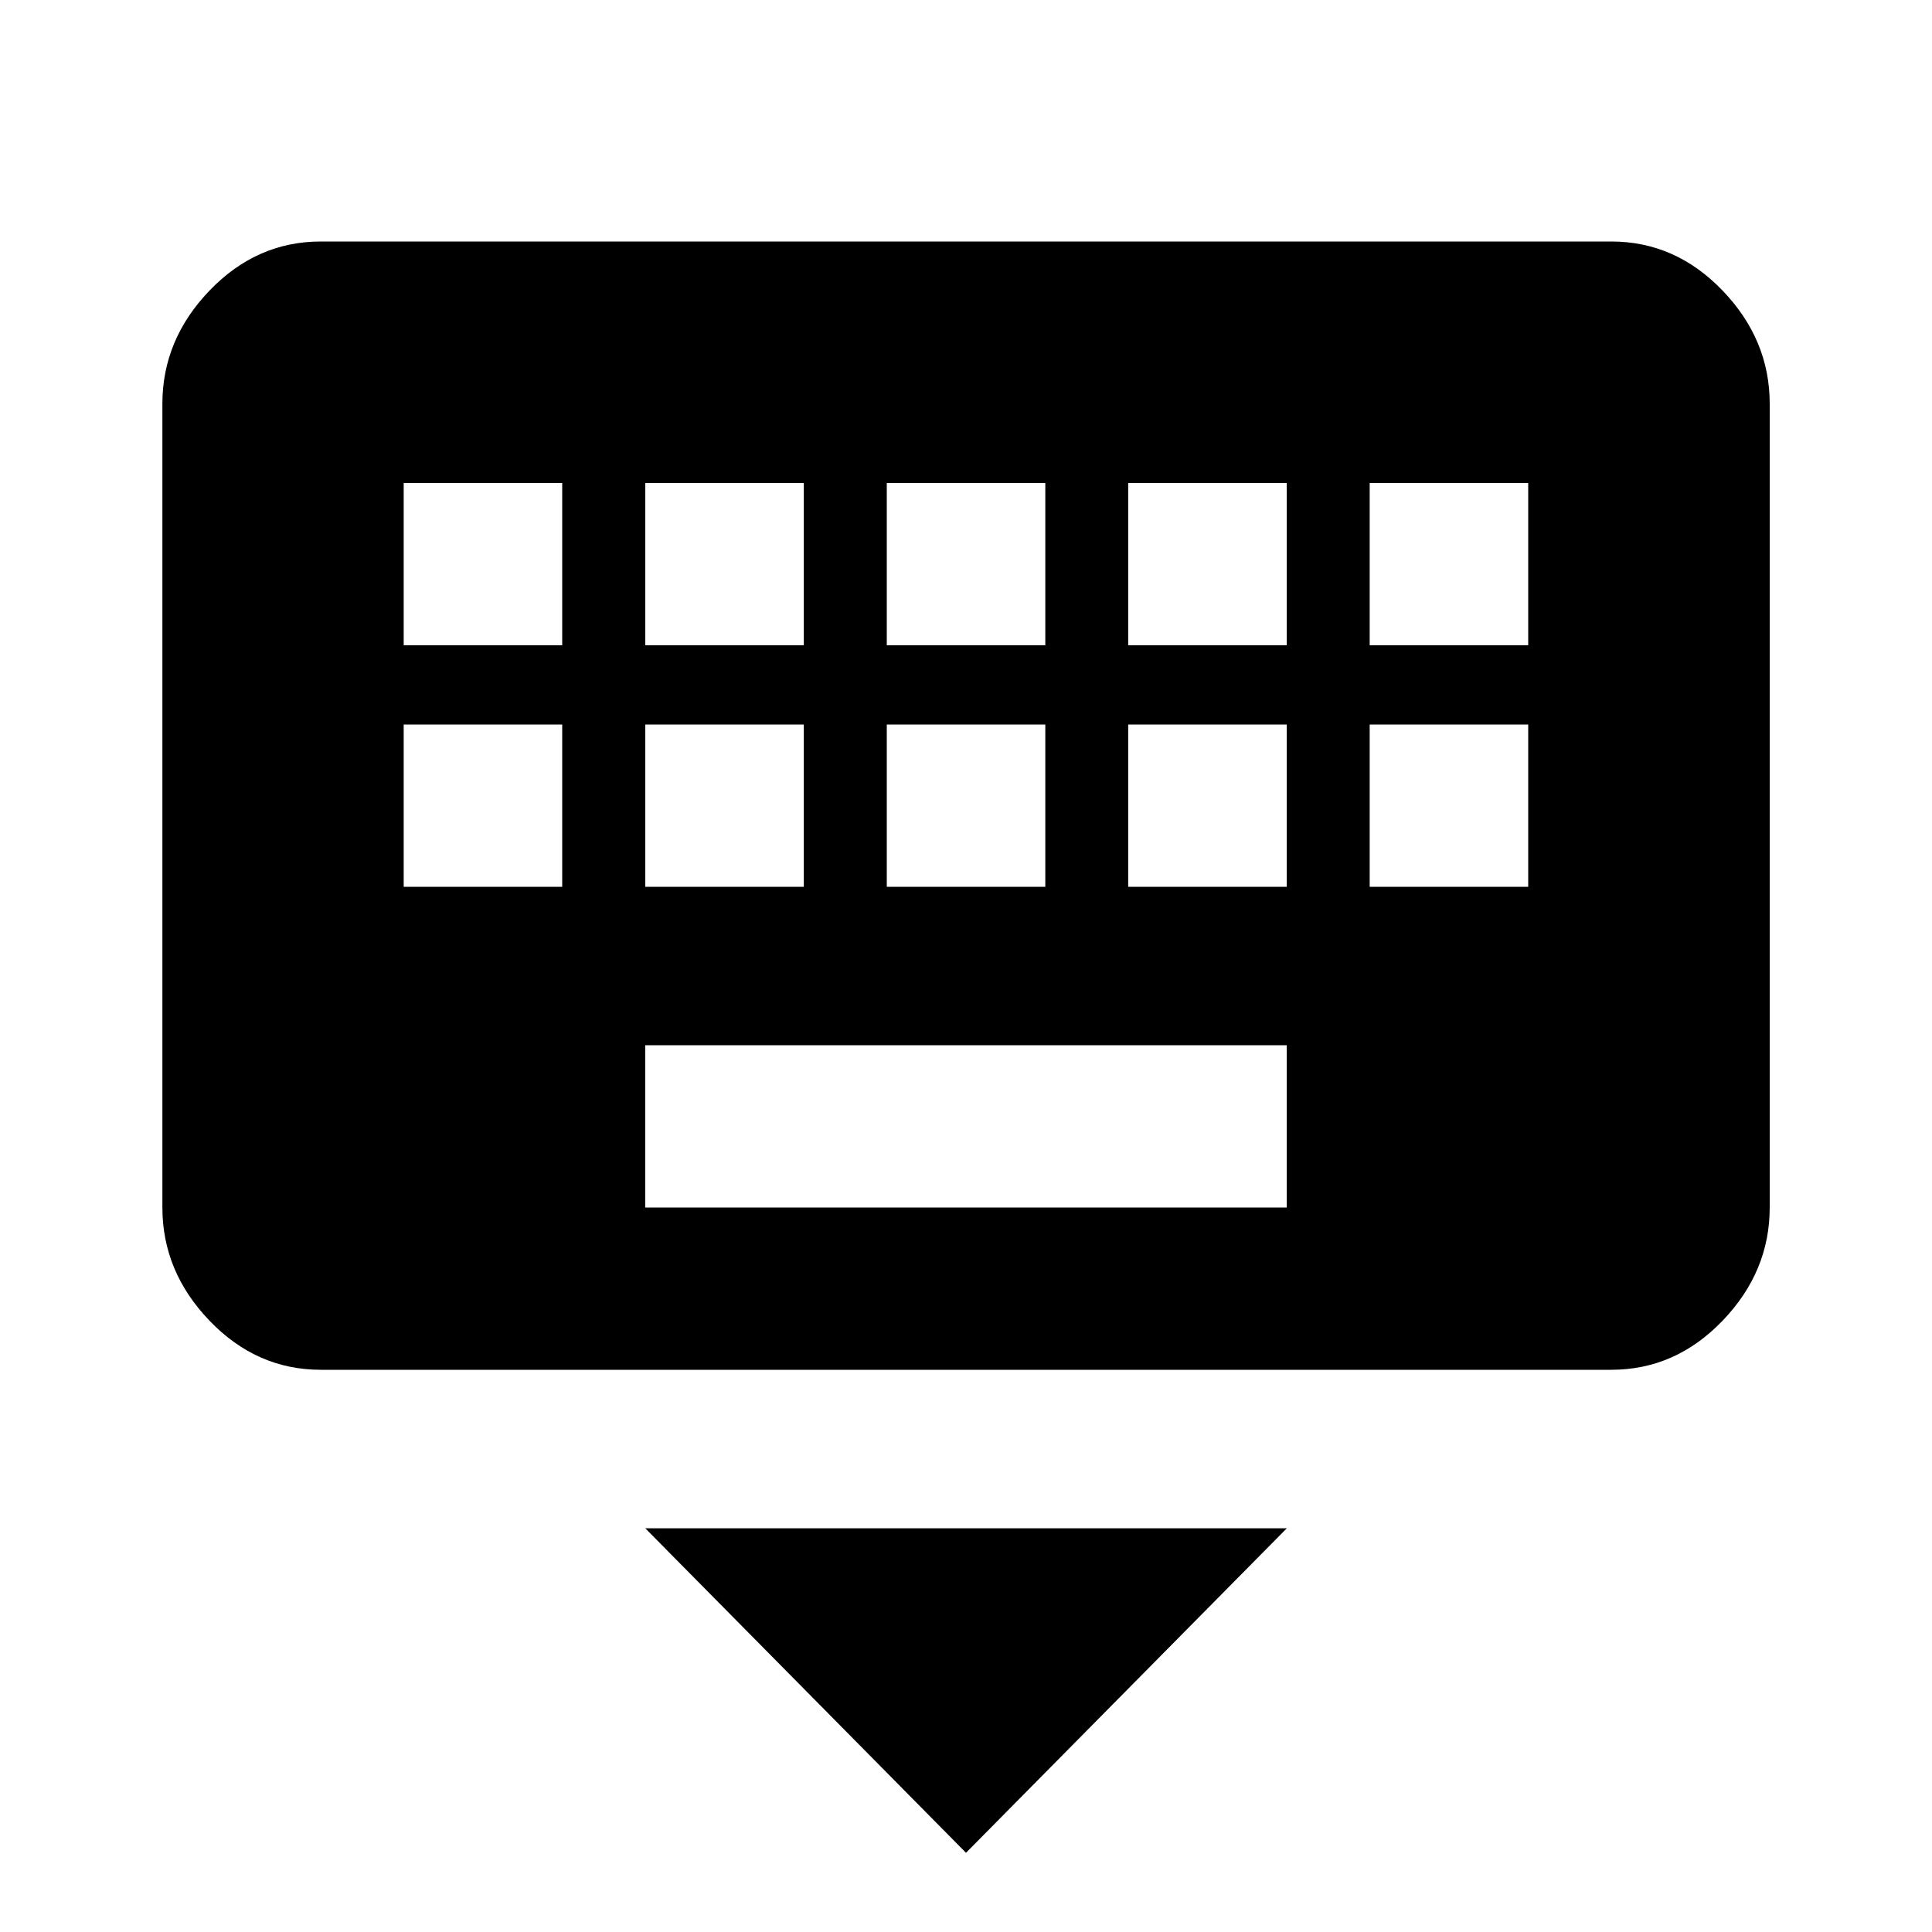 <!-- Generated by IcoMoon.io -->
<svg version="1.1" xmlns="http://www.w3.org/2000/svg" width="20" height="20" viewBox="0 0 20 20">
<title>keyboard_hide</title>
<path d="M10 19.18l-3.32-3.359h6.641zM15.82 6.68v-1.68h-1.641v1.68h1.641zM15.82 9.18v-1.68h-1.641v1.68h1.641zM13.32 6.68v-1.68h-1.641v1.68h1.641zM13.32 9.18v-1.68h-1.641v1.68h1.641zM13.32 12.5v-1.68h-6.641v1.68h6.641zM5.82 6.68v-1.68h-1.641v1.68h1.641zM5.82 9.18v-1.68h-1.641v1.68h1.641zM6.68 7.5v1.68h1.641v-1.68h-1.641zM6.68 5v1.68h1.641v-1.68h-1.641zM9.18 7.5v1.68h1.641v-1.68h-1.641zM9.18 5v1.68h1.641v-1.68h-1.641zM16.68 2.5q0.664 0 1.152 0.508t0.488 1.172v8.32q0 0.664-0.488 1.172t-1.152 0.508h-13.359q-0.664 0-1.152-0.508t-0.488-1.172v-8.32q0-0.664 0.488-1.172t1.152-0.508h13.359z"></path>
</svg>
